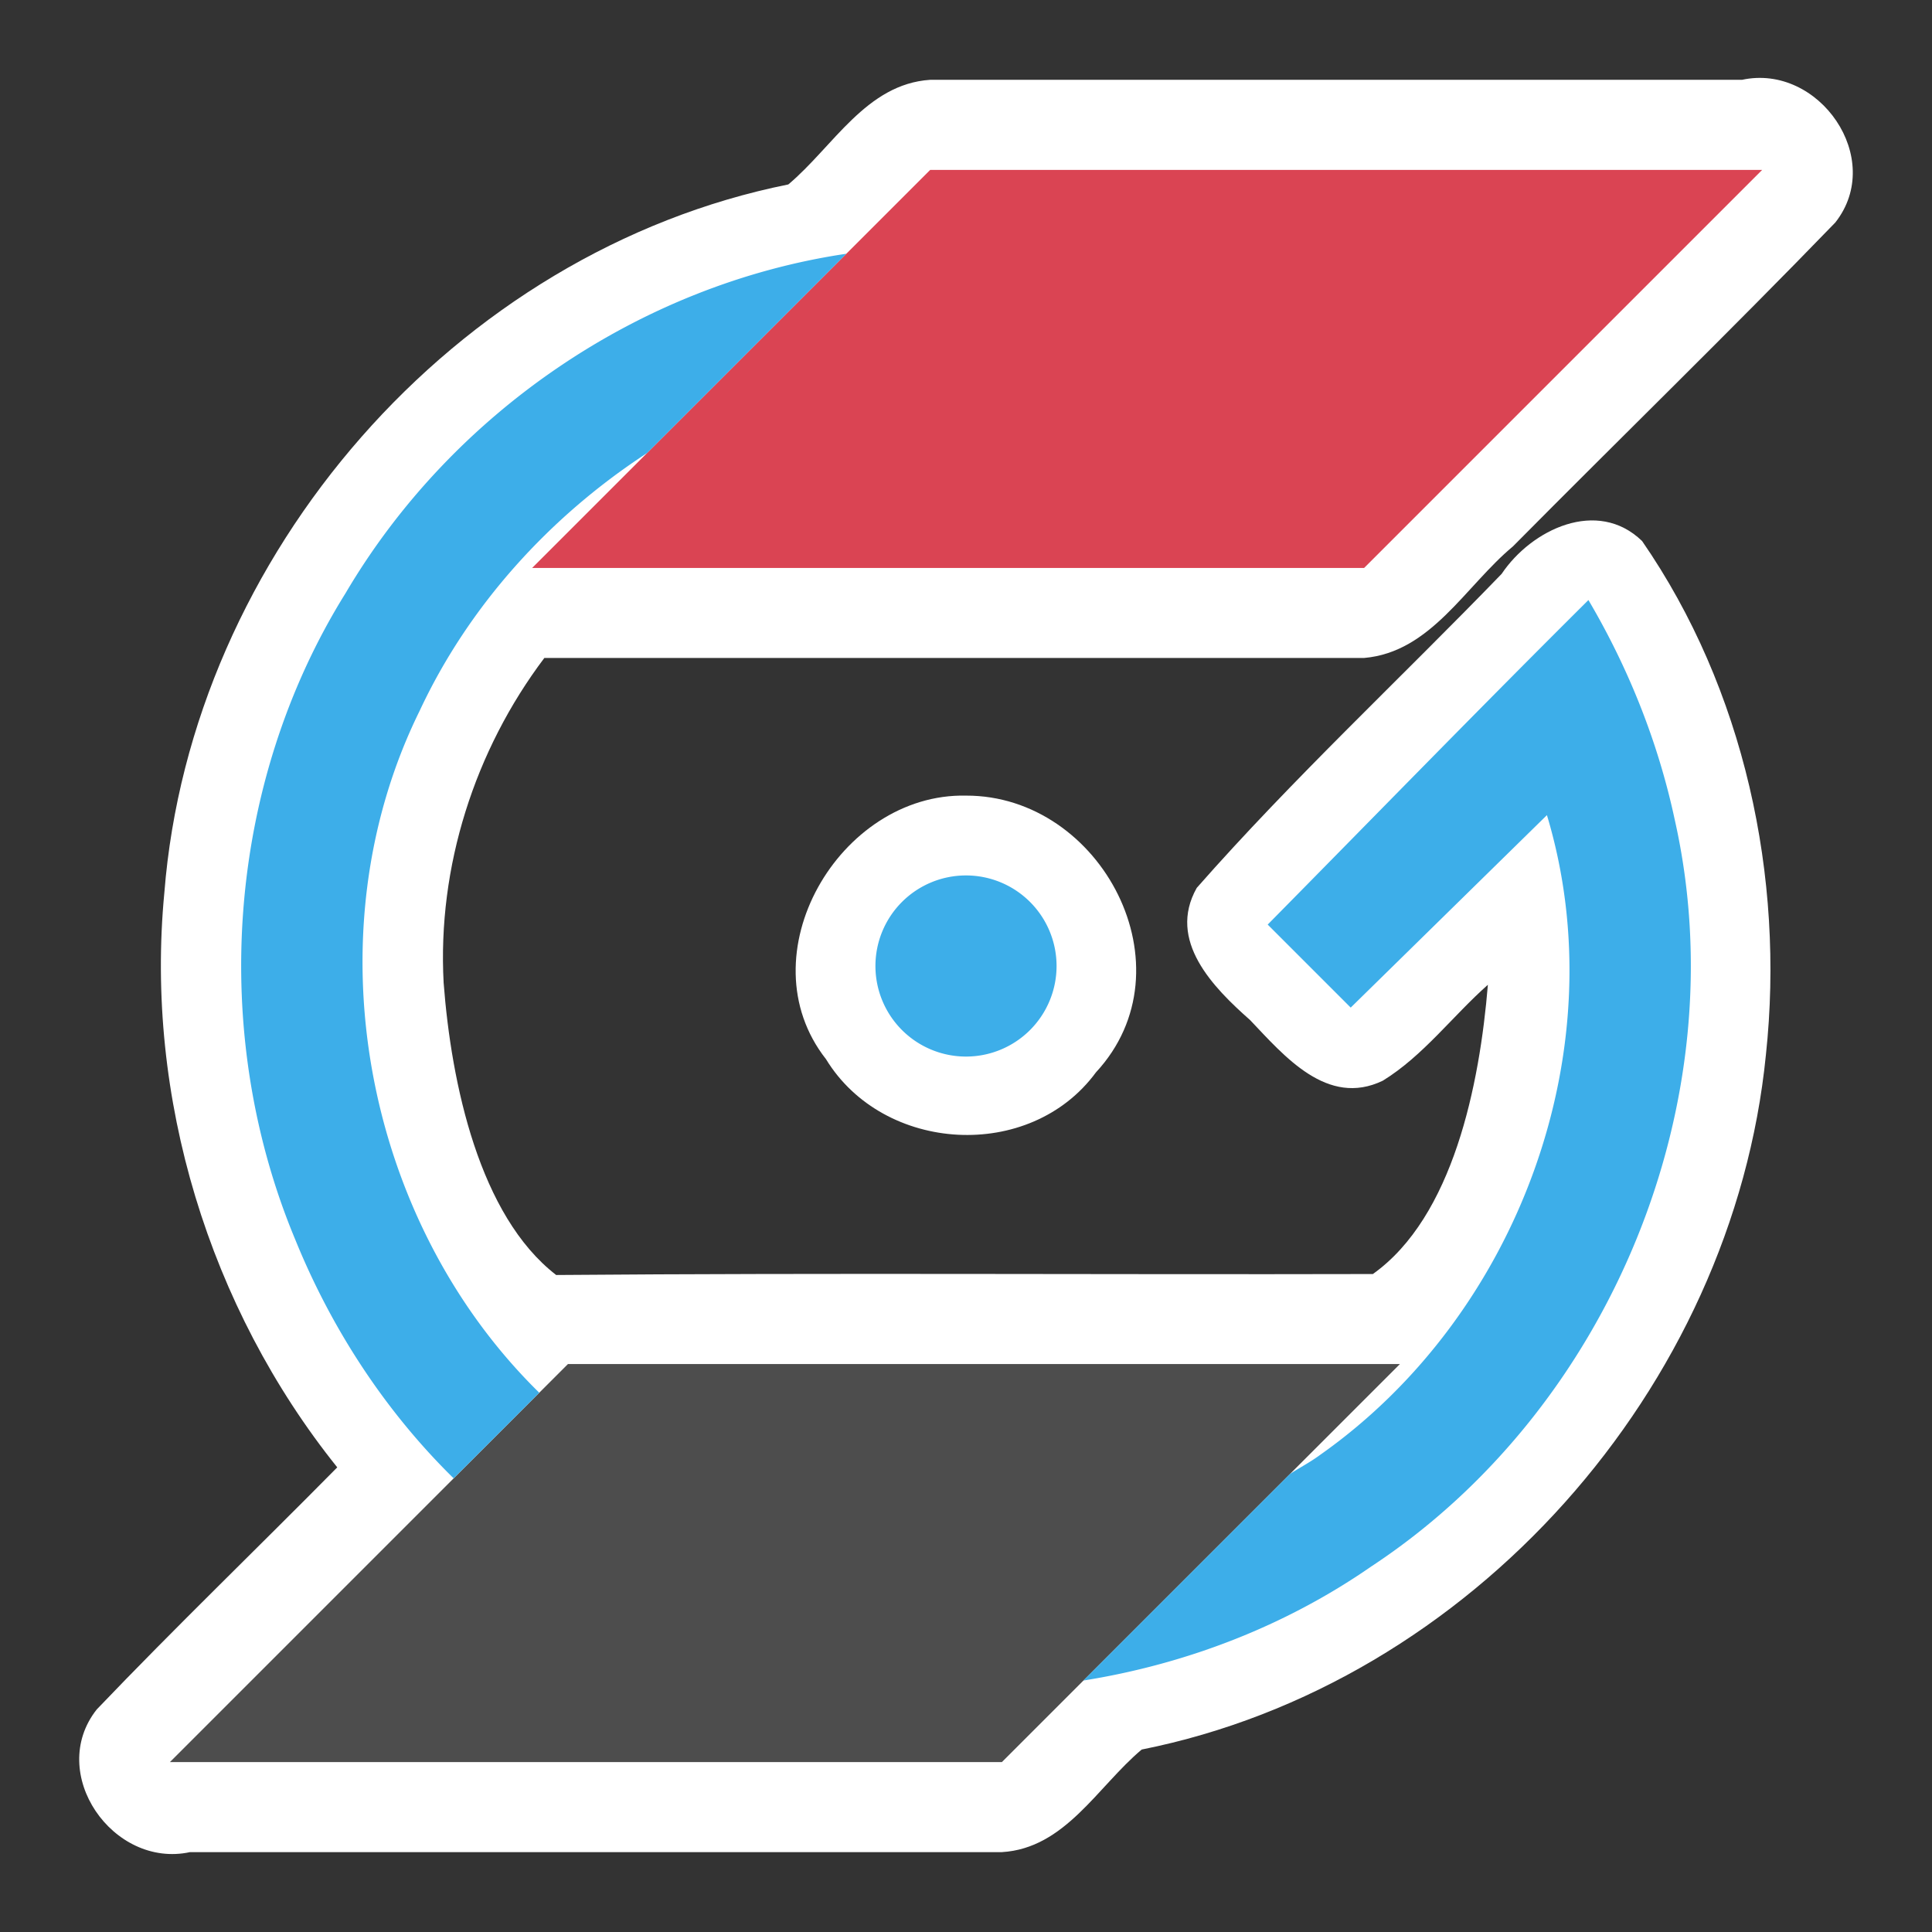 <?xml version="1.0" encoding="UTF-8" standalone="no"?>
<svg
   xmlns:dc="http://purl.org/dc/elements/1.1/"
   xmlns:cc="http://creativecommons.org/ns#"
   xmlns:rdf="http://www.w3.org/1999/02/22-rdf-syntax-ns#"
   xmlns:svg="http://www.w3.org/2000/svg"
   xmlns="http://www.w3.org/2000/svg"
   height="32"
   width="32"
   version="1.1"
   id="svg2"
   viewBox="0 0 32 32">
  <rect x="0" y="0" width="32" height="32" fill="#333333" stroke="none"/>
  <defs
     id="defs3051">
    <style
       id="current-color-scheme"
       type="text/css">
      .ColorScheme-Text {
        color:#4d4d4d;
      }
      .ColorScheme-Highlight {
        color:#3daee9;
      }
      </style>
    <style
       id="current-color-scheme-2"
       type="text/css">
      .ColorScheme-Text {
        color:#4d4d4d;
      }
      </style>
    <style
       type="text/css"
       id="current-color-scheme-0">
      .ColorScheme-Text {
        color:#4d4d4d;
      }
      .ColorScheme-PositiveText {
        color:#27ae60;
      }
      </style>
    <style
       type="text/css"
       id="current-color-scheme-29">
      .ColorScheme-Text {
        color:#4d4d4d;
      }
      </style>
    <style
       type="text/css"
       id="current-color-scheme-5">
      .ColorScheme-Text {
        color:#4d4d4d;
      }
      </style>
  </defs>
  <path
     id="path4799"
     d="M 15.406,1.322 C 14.346,1.392 13.801,2.43 13.057,3.055 7.538,4.164 3.163,9.192 2.722,14.787 c -0.324,3.386 0.739,6.867 2.864,9.517 -1.324,1.341 -2.682,2.648 -3.984,4.01 -0.834,1.057 0.269,2.639 1.545,2.363 4.482,0 8.965,0 13.447,0 1.047,-0.062 1.584,-1.084 2.316,-1.699 5.457,-1.089 9.791,-5.992 10.339,-11.507 0.316,-2.946 -0.362,-6.066 -2.051,-8.51 -0.741,-0.717 -1.832,-0.192 -2.326,0.544 -1.678,1.736 -3.459,3.393 -5.05,5.201 -0.494,0.875 0.273,1.65 0.884,2.19 0.565,0.594 1.278,1.446 2.197,1.004 0.67,-0.412 1.154,-1.069 1.741,-1.589 -0.136,1.653 -0.575,3.844 -1.905,4.791 -4.509,0.011 -9.019,-0.021 -13.527,0.016 C 7.94,20.136 7.475,17.952 7.348,16.278 7.244,14.358 7.861,12.429 9.016,10.898 c 4.526,0 9.052,0 13.578,0 1.108,-0.096 1.676,-1.191 2.464,-1.847 C 26.833,7.259 28.644,5.499 30.398,3.686 31.232,2.629 30.129,1.046 28.853,1.322 24.371,1.322 19.889,1.322 15.406,1.322 Z M 16,13.178 c -2.097,-0.045 -3.669,2.646 -2.319,4.365 0.952,1.56 3.379,1.705 4.471,0.219 C 19.753,16.036 18.247,13.172 16,13.178 Z"
     style="color:#4d4d4d;fill:#ffffff;fill-opacity:1;stroke:none" />
  <path
     id="path4819"
     d="M 15.407,2.814 8.814,9.407 h 13.78 l 6.593,-6.593 z"
     style="color:#4d4d4d;fill:#da4453;fill-opacity:1;stroke:none" />
  <path
     id="path4801"
     d="m 9.407,22.593 -6.593,6.593 h 13.78 l 6.593,-6.593 z"
     style="color:#4d4d4d;fill:currentColor;fill-opacity:1;stroke:none" />
  <path
     id="path4803"
     d="M 14.018,4.203 C 10.591,4.711 7.477,6.846 5.723,9.826 3.75,12.992 3.457,17.098 4.891,20.533 5.49,22.007 6.377,23.37 7.514,24.486 L 8.932,23.068 C 6.012,20.206 5.133,15.461 6.949,11.777 7.764,10.029 9.108,8.553 10.717,7.504 Z m 12.291,5.736 c -1.787,1.776 -3.543,3.582 -5.312,5.375 l 1.375,1.375 3.25,-3.188 c 1.164,3.865 -0.476,8.287 -3.756,10.596 -0.159,0.118 -0.334,0.209 -0.5,0.316 l -3.422,3.422 c 1.698,-0.271 3.338,-0.899 4.762,-1.885 3.97,-2.611 6.08,-7.727 5.033,-12.373 -0.274,-1.281 -0.765,-2.511 -1.43,-3.639 z M 16,14.5 A 1.5,1.5 0 0 0 14.5,16 1.5,1.5 0 0 0 16,17.5 1.5,1.5 0 0 0 17.5,16 1.5,1.5 0 0 0 16,14.5 Z"
     style="color:#4d4d4d;opacity:1;vector-effect:none;fill:#3daee9;fill-opacity:1;stroke:none;stroke-width:1;stroke-linecap:butt;stroke-linejoin:miter;stroke-miterlimit:4;stroke-dasharray:none;stroke-dashoffset:0;stroke-opacity:1" />
</svg>
